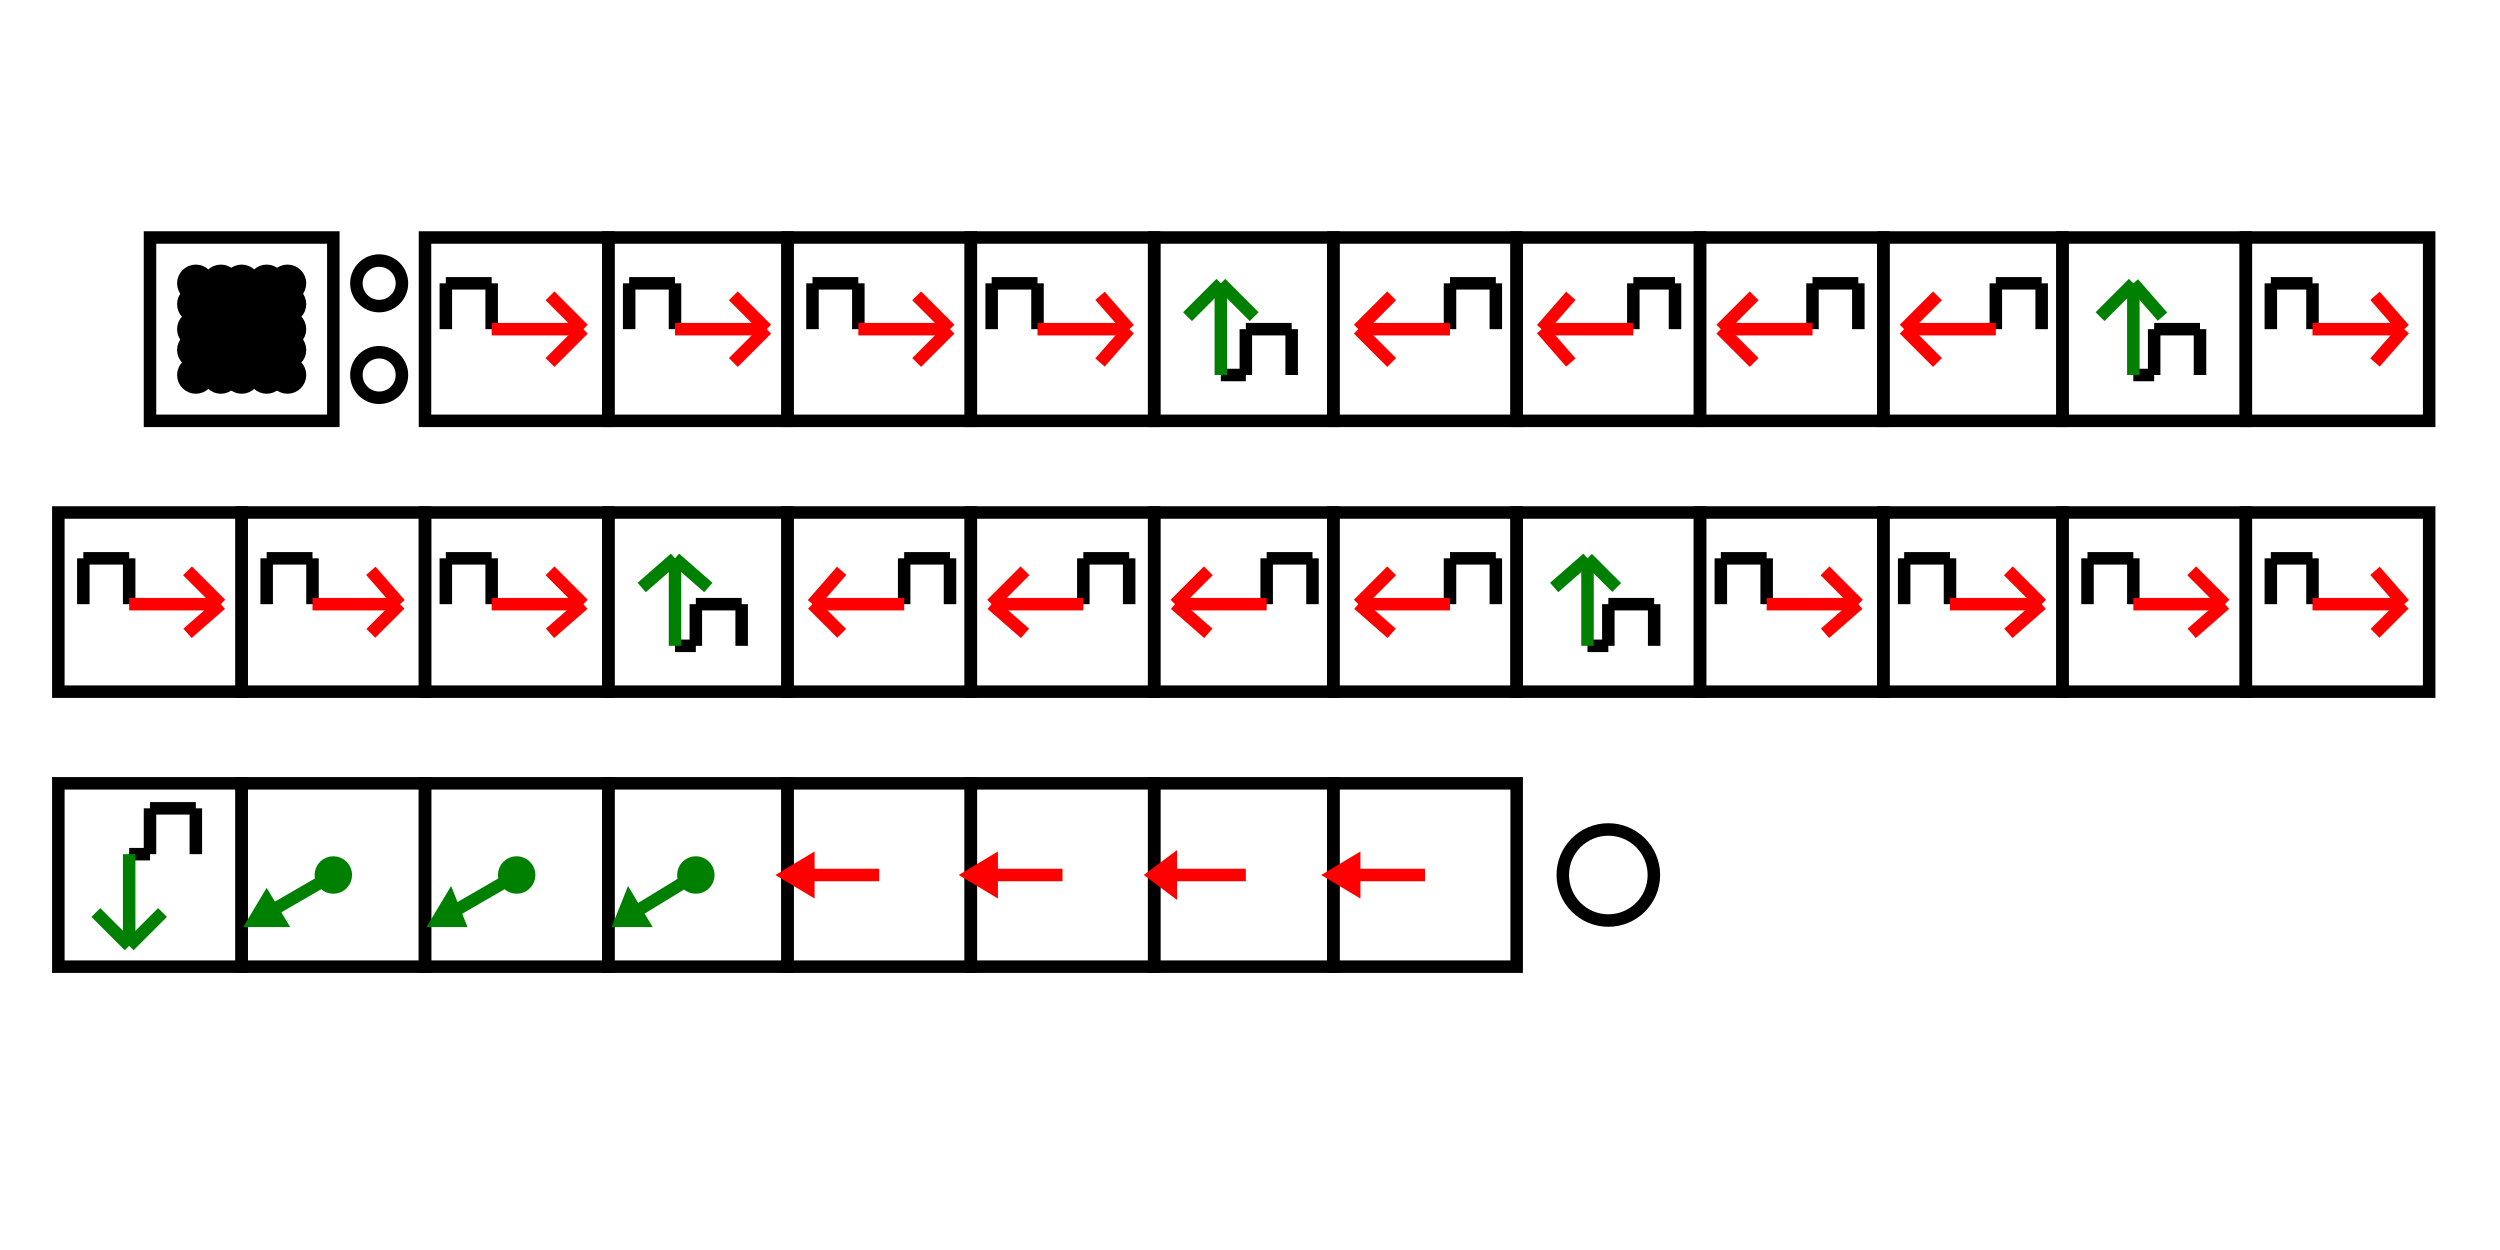 <svg width="600" height="300" viewbox = "0 0 600 300"  xmlns="http://www.w3.org/2000/svg">
<!--<json>{
  "glyph": "0330,0330,0330,0330,0330,0332,01504,0336,0336,0330,0333,0336,0341,0337,0337,0330,0336,0336,0341,0337,0331,0331,0331,0333,0337,0337,01500,01500,01500,01500,01502,01501,01501,01501,01501,01502,01500,0331,0332,0332,0332,0332,0332,0332,0332,0332,0332,0332,0332,0332,0332,0336,0331,0337,01500,01500,01500,01502,01501,01501,01501,01501,01502,01500,01500,01500,01500,0331,0332,0332,0332,0332,0332,0332,0332,0332,0332,0332,0332,0332,0332,0336,0331,0337,01503,01403,01403,01403,01401,01401,01401,01401,0336,0330,0333,0336,0341,0337,0331,0333,",
  "x0": 79.99999999999994,
  "y0": 319.42148760330576,
  "unit": 43.72107167325619,
  "width": 600,
  "height": 300,
  "style": {
    "color0": "black",
    "fill0": "black",
    "line0": 3,
    "color1": "black",
    "fill1": "black",
    "line1": 5,
    "color2": "red",
    "fill2": "red",
    "line2": 3,
    "color3": "#FF7900",
    "fill3": "#FF7900",
    "line3": 3,
    "color4": "yellow",
    "fill4": "yellow",
    "line4": 3,
    "color5": "green",
    "fill5": "green",
    "line5": 3,
    "color6": "blue",
    "fill6": "blue",
    "line6": 3,
    "color7": "purple",
    "fill7": "purple",
    "line7": 3
  },
  "shapes": [
    "0220:0320,0336,0336,0331,0333,0337,0200,0336,0330,0332,0336,0336,0330,0332,0332,0332,0332,0337,064,0155,0155,040,0172,0365,0331,0331,0333,0336,0326,0333,0337,0201,0336,0201,0335,0201,0201,0201,0335,0201,0201,0201,0335,0335,0306,0350,0335,0362,0203,0334,0334,0334,0334,0203,0334,0334,0334,0334,0203,0363,0334,0334,0334,0334,0334,0304,0331,0333,0333,0337,0337,0330,0335,0337,0337,0322,0342,0330,0334,0336,0334,0306,0336,0350,0335,0362,0203,0334,0334,0334,0334,0203,0334,0334,0334,0334,0203,0363,0334,0334,0337,0304,0336,0333,0337,0337,0320,",
    "0221:0320,0336,0336,0331,0333,0337,0200,0336,0330,0332,0336,0336,0330,0332,0332,0332,0332,0337,064,0155,0155,040,0172,0365,0331,0331,0333,0336,0326,0333,0337,0201,0336,0201,0335,0201,0201,0201,0335,0201,0201,0201,0335,0335,0306,0350,0335,0362,0203,0334,0334,0334,0334,0203,0334,0334,0334,0334,0203,0363,0334,0334,0334,0334,0334,0304,0331,0333,0333,0337,0337,0330,0335,0337,0337,0322,0334,0334,0336,0330,0337,0342,0330,0334,0336,0334,0306,0336,0350,0335,0362,0203,0334,0334,0334,0334,0203,0334,0334,0334,0334,0203,0363,0334,0334,0337,0304,0336,0333,0337,0337,0320,0335,0335,",
    "0222:0320,0336,0336,0331,0333,0337,0200,0336,0330,0332,0336,0336,0330,0332,0332,0332,0332,0337,064,0155,0155,040,0172,0365,0331,0331,0333,0336,0326,0333,0337,0201,0336,0201,0335,0201,0201,0201,0335,0201,0201,0201,0335,0335,0306,0350,0335,0362,0203,0334,0334,0334,0334,0203,0334,0334,0334,0334,0203,0363,0334,0334,0334,0334,0334,0304,0331,0333,0333,0337,0337,0330,0335,0337,0337,0325,0336,0336,0334,0332,0330,0337,0337,0342,0330,0334,0336,0334,0306,0336,0350,0335,0362,0203,0334,0334,0334,0334,0203,0334,0334,0334,0334,0203,0363,0334,0334,0337,0304,0336,0333,0337,0337,0320,0335,",
    "0223:0320,0336,0336,0331,0333,0337,0200,0336,0330,0332,0336,0336,0330,0332,0332,0332,0332,0337,064,0155,0155,040,0172,0365,0331,0331,0333,0336,0326,0333,0337,0201,0336,0201,0335,0201,0201,0201,0335,0201,0201,0201,0335,0335,0306,0350,0335,0362,0203,0334,0334,0334,0334,0203,0334,0334,0334,0334,0203,0363,0334,0334,0334,0334,0334,0304,0331,0333,0333,0337,0337,0330,0335,0337,0337,0325,0336,0336,0334,0332,0330,0331,0331,0335,0335,0337,0337,0342,0330,0334,0336,0334,0306,0336,0350,0335,0362,0203,0334,0334,0334,0334,0203,0334,0334,0334,0334,0203,0363,0334,0334,0337,0304,0336,0333,0337,0337,0320,0335,0335,0335,",
    "0224:0220,0220,0220,0220,0222,0221,0221,0221,0221,0222,0220,0220,0220,0220,0222,0221,0221,0221,0221,0222,0220,0220,0220,0220,0223,0233,0233,0233,0231,0231,0231,0231,",
    "0225:0304,0330,0335,0335,0305,0350,0311,0362,0203,0335,0335,0335,0335,0336,0203,0335,0335,0203,0354,0335,0335,0335,0322,0335,0335,0330,0334,0334,0334,0336,0334,0342,0335,0342,0330,0335,0335,0335,0336,0335,0201,0334,0334,0334,0334,0201,0335,0335,0335,0335,0336,0201,0334,0334,0334,0334,0201,0335,0335,0335,0336,0335,0201,0334,0334,0334,0334,0342,0335,0331,0337,0331,0337,0331,0335,0335,0337,0335,0331,0335,0336,0201,0335,0335,0335,0335,0201,0334,0334,0334,0334,0336,0201,0335,0335,0335,0335,0201,0334,0334,0334,0334,0336,0201,0335,0335,0335,0335,0201,0335,0335,0335,0331,0337,0337,0337,0337,0337,0320,0304,0335,0335,0331,0305,0350,",
    "0226:0313,0333,0342,0336,0332,0342,0336,0333,0342,0332,0332,0342,0336,0332,0342,0333,0333,0342,0333,0333,0342,0333,0333,0342,0333,0337,0337,0337,",
    "0227:0313,0336,0333,0337,0316,0336,0342,0313,0336,0332,0342,0332,0342,0332,0342,0332,0342,0333,0333,0333,0333,0333,0342,0333,0342,0333,0342,0333,0342,0333,0337,0316,0337,0313,",
    "0230:0336,0336,0331,0331,0335,0336,0332,0337,0337,0337,0322,0342,0330,0335,0335,0306,0350,0335,0336,0336,0362,0203,0334,0334,0334,0334,0203,0334,0334,0334,0334,0203,0363,0334,0334,0337,0304,0337,0336,0333,0336,0330,0336,0330,0337,0337,0337,0320,",
    "0231:0336,0336,0330,0336,0330,0334,0337,0337,0337,0322,0342,0330,0335,0335,0306,0350,0334,0336,0336,0362,0203,0335,0335,0335,0335,0203,0335,0335,0335,0335,0203,0363,0335,0335,0304,0337,0337,0336,0331,0332,0336,0336,0330,0337,0337,0337,0320,",
    "0232:0336,0333,0336,0336,0332,0337,0337,0337,0325,0342,0330,0335,0335,0306,0350,0335,0336,0336,0362,0203,0334,0334,0334,0334,0203,0334,0334,0334,0334,0203,0363,0335,0337,0337,0304,0336,0330,0332,0336,0336,0333,0337,0337,0337,0320,",
    "0233:0336,0333,0335,0335,0337,0325,0342,0330,0335,0335,0306,0350,0335,0336,0336,0362,0203,0334,0334,0334,0334,0203,0334,0334,0334,0334,0203,0363,0334,0334,0334,0334,0334,0337,0304,0320,0336,0331,0331,0332,0332,0337,0337,",
    "0234:0336,0336,0336,0330,0362,0203,0203,0334,0203,0335,0203,0203,0335,0203,0334,0203,0203,0203,0334,0203,0203,0203,0203,0203,0203,0203,0334,0203,0203,0203,0335,0203,0334,0203,0203,0334,0203,0335,0203,0203,0334,0203,0203,0335,0203,0334,0203,0203,0334,0203,0335,0203,0203,0203,0354,0334,0331,0337,0337,0337,",
    "0235:0322,0232,0323,0232,0324,0232,0325,0232,0326,0232,0327,0232,",
    "0236:0313,0336,0316,0336,0332,0336,0347,0337,0333,0333,0336,0347,0337,0332,0337,0313,0337,",
    "0237:0200,0336,0330,0332,0336,0330,0325,0235,0331,0331,0335,0335,0235,0331,0322,0335,0330,0235,0331,0335,0335,0330,0235,0334,0326,0330,0235,0331,0331,0335,0335,0235,0333,0333,0325,0336,0341,0335,0335,0330,0330,0330,0330,0322,0341,0320,0337,0350,0335,0304,0236,0350,0335,0304,0330,0236,0330,0350,0335,0304,0236,0350,0335,0304,0330,0236,0330,0350,0335,0304,0236,0350,0335,0304,0330,0236,0330,0350,0335,0304,0236,0350,0335,0330,0304,0236,0333,0331,0333,0336,0331,0333,0337,0314,0337,0200,0336,0313,0336,0331,0333,0337,0337,0337,0336,0336,0330,0332,0327,0336,0330,0332,0336,0336,0332,0332,0332,0332,0331,0331,0331,0332,0332,0332,0333,0333,070,040,0147,0162,0145,0145,0156,0365,0332,0332,0332,0332,0332,0332,0332,0332,061,061,040,0147,0162,0145,0171,0365,061,060,040,0160,0165,0162,0160,0154,0145,0330,0330,0330,0330,0330,0330,0332,0332,0365,061,062,040,0167,0150,0151,0164,0145,0330,0330,0330,0330,0330,0330,0330,0365,071,040,0142,0154,0165,0145,0333,0333,0333,0333,0333,0333,0333,0333,0333,0365,065,040,0162,0145,0144,0333,0333,0333,0333,0333,0333,0333,0333,0333,0365,067,040,0171,0145,0154,0154,0157,0167,0331,0331,0331,0331,0331,0332,0365,066,040,0157,0162,0141,0156,0147,0145,0331,0331,0331,0331,0331,0331,0331,0331,0365,0331,0331,0331,0331,0331,0331,0333,0333,0333,0333,0333,0331,0331,0333,0333,0331,0333,0333,0333,0337,0337,0337,0337,0337,0320,0336,0332,0336,0336,0336,0332,0201,0201,0201,0335,0201,0201,0335,0201,0201,0201,0335,0335,0333,0333,0333,0333,0333,0333,0333,0337,0337,0337,0337,",
    "01220:0333,0200,0336,0330,0332,0331,0332,0336,0330,0330,0333,0337,0220,0336,0331,0331,0336,0337,0337,0337,",
    "01221:0333,0200,0336,0330,0336,0332,0337,0221,0331,0333,0333,0336,0337,0337,",
    "01222:0333,0200,0336,0330,0332,0336,0331,0337,0222,0333,0331,0331,0337,",
    "01223:0333,0200,0336,0330,0332,0336,0330,0337,0223,0333,0337,",
    "01224:0333,0200,0336,0330,0332,0336,0331,0332,0336,0331,0332,0224,0337,0333,0333,0333,0336,0333,0331,0337,0337,0337,",
    "01225:0333,0225,0313,0304,",
    "01226:0226,0200,",
    "01227:0227,0200,",
    "01230:0333,0200,0336,0332,0330,0336,0332,0330,0337,0230,0331,0336,0331,0332,0333,0337,0337,",
    "01231:0333,0200,0336,0330,0332,0336,0333,0337,0231,0333,0331,0333,0337,",
    "01232:0333,0200,0336,0330,0332,0336,0331,0332,0337,0232,0331,0333,0336,0331,0333,0331,0337,0337,",
    "01233:0333,0200,0336,0330,0332,0336,0330,0332,0337,0233,0333,0336,0333,0337,0337,",
    "01234:0333,0234,",
    "01235:0333,0200,0336,0330,0332,0235,0331,0333,0337,",
    "01236:0333,0200,0336,0330,0332,0236,0331,0333,0337,",
    "01237:0333,0200,0336,0330,0332,0336,0333,0337,0221,0333,0331,0333,0337,",
    "0240:0220,0336,0331,0333,0336,0321,0335,0342,0335,0335,0342,0335,0330,0330,0332,0332,0337,0337,",
    "01240:0333,0200,0336,0330,0332,0210,0240,0211,0333,0331,0337,",
    "0241:0220,0336,0321,0343,0332,0350,0335,0336,0342,0334,0334,0342,0335,0304,0337,0333,0337,",
    "01241:0333,0200,0336,0332,0330,0210,0241,0211,0333,0331,0337,",
    "0242:0220,0321,0336,0343,0333,0336,0350,0335,0342,0334,0334,0342,0335,0337,0304,0332,0337,",
    "01242:0333,0200,0336,0330,0332,0210,0242,0211,0333,0331,0337,",
    "0243:0220,0336,0331,0332,0336,0321,0343,0332,0350,0334,0336,0342,0335,0335,0342,0337,0334,0334,0335,0304,0332,0330,0330,0337,0337,0333,",
    "01243:0333,0200,0336,0330,0332,0210,0243,0211,0333,0331,0337,",
    "0244:0220,0336,0331,0333,0336,0321,0343,0333,0350,0336,0335,0342,0334,0334,0342,0335,0337,0304,0333,0330,0330,0337,0337,0332,",
    "01244:0333,0200,0336,0330,0332,0210,0244,0211,0333,0331,0337,",
    "0245:0210,0332,0332,0362,0335,0203,0203,0203,0203,0334,0203,0363,0332,0332,0331,0211,",
    "01245:0333,0200,0336,0330,0332,0336,0245,0337,0333,0331,0337,",
    "0246:0210,0332,0332,0335,0306,0336,0330,0335,0335,0335,0321,0362,0203,0335,0335,0203,0364,0331,0350,0335,0337,0366,0333,0333,0333,0333,0334,0334,0334,0334,0367,0335,0336,0342,0334,0334,0342,0330,0330,0330,0330,0335,0335,0335,0304,0337,0211,",
    "01246:0333,0200,0336,0330,0332,0336,0246,",
    "0247:0330,0332,0336,0332,0336,0221,0333,0333,0333,0222,0333,0333,0333,0223,0333,0333,0333,0225,0333,0331,0331,0331,0332,0332,0332,0332,0332,0332,0332,0332,0332,0332,0332,0332,0333,0333,0226,0331,0331,0331,0333,0333,0333,0333,0333,0333,0333,0333,0333,0333,0333,0333,0333,0330,0333,0330,0330,0333,0330,0331,0332,0332,0332,0332,0332,0332,0332,0332,0332,0332,0332,0332,0227,0333,0333,0333,0230,0333,0331,0331,0331,0331,0332,0332,0332,0330,0332,0332,0332,0332,0332,0332,0333,0333,0231,0333,0333,0333,0232,0331,0333,0330,0333,0333,0233,0333,0333,0333,0234,0330,0330,0332,0330,0332,0332,0337,0337,",
    "01247:0333,0200,0336,0330,0332,0220,0336,0247,0337,0331,0333,0337,"
  ]
}</json>-->	<path d = "M80 101 L80 57 L36 57 L36 101 L80 101 Z" stroke = "#000000" stroke-width = "3" fill = "none" /><circle cx="58" cy = "79" r = "3" stroke = "#000000" stroke-width = "3" fill = "#000000" />
<circle cx="58" cy = "73" r = "3" stroke = "#000000" stroke-width = "3" fill = "#000000" />
<circle cx="58" cy = "68" r = "3" stroke = "#000000" stroke-width = "3" fill = "#000000" />
<circle cx="58" cy = "84" r = "3" stroke = "#000000" stroke-width = "3" fill = "#000000" />
<circle cx="58" cy = "90" r = "3" stroke = "#000000" stroke-width = "3" fill = "#000000" />
<circle cx="64" cy = "90" r = "3" stroke = "#000000" stroke-width = "3" fill = "#000000" />
<circle cx="64" cy = "84" r = "3" stroke = "#000000" stroke-width = "3" fill = "#000000" />
<circle cx="64" cy = "79" r = "3" stroke = "#000000" stroke-width = "3" fill = "#000000" />
<circle cx="64" cy = "73" r = "3" stroke = "#000000" stroke-width = "3" fill = "#000000" />
<circle cx="64" cy = "68" r = "3" stroke = "#000000" stroke-width = "3" fill = "#000000" />
<circle cx="69" cy = "68" r = "3" stroke = "#000000" stroke-width = "3" fill = "#000000" />
<circle cx="69" cy = "73" r = "3" stroke = "#000000" stroke-width = "3" fill = "#000000" />
<circle cx="69" cy = "79" r = "3" stroke = "#000000" stroke-width = "3" fill = "#000000" />
<circle cx="69" cy = "84" r = "3" stroke = "#000000" stroke-width = "3" fill = "#000000" />
<circle cx="69" cy = "90" r = "3" stroke = "#000000" stroke-width = "3" fill = "#000000" />
<circle cx="53" cy = "90" r = "3" stroke = "#000000" stroke-width = "3" fill = "#000000" />
<circle cx="53" cy = "84" r = "3" stroke = "#000000" stroke-width = "3" fill = "#000000" />
<circle cx="53" cy = "79" r = "3" stroke = "#000000" stroke-width = "3" fill = "#000000" />
<circle cx="53" cy = "73" r = "3" stroke = "#000000" stroke-width = "3" fill = "#000000" />
<circle cx="53" cy = "68" r = "3" stroke = "#000000" stroke-width = "3" fill = "#000000" />
<circle cx="47" cy = "68" r = "3" stroke = "#000000" stroke-width = "3" fill = "#000000" />
<circle cx="47" cy = "73" r = "3" stroke = "#000000" stroke-width = "3" fill = "#000000" />
<circle cx="47" cy = "79" r = "3" stroke = "#000000" stroke-width = "3" fill = "#000000" />
<circle cx="47" cy = "84" r = "3" stroke = "#000000" stroke-width = "3" fill = "#000000" />
<circle cx="47" cy = "90" r = "3" stroke = "#000000" stroke-width = "3" fill = "#000000" />
<circle cx="91" cy = "90" r = "5.465" stroke = "#000000" stroke-width = "3" fill = "none" />
<circle cx="91" cy = "68" r = "5.465" stroke = "#000000" stroke-width = "3" fill = "none" />
	<path d = "M146 101 L146 57 L102 57 L102 101 L146 101 Z" stroke = "#000000" stroke-width = "3" fill = "none" />    <line x1="107" y1="79" x2="107" y2="68" style="stroke:#000000;stroke-width:3" />
    <line x1="107" y1="68" x2="118" y2="68" style="stroke:#000000;stroke-width:3" />
    <line x1="118" y1="68" x2="118" y2="79" style="stroke:#000000;stroke-width:3" />
    <line x1="118" y1="79" x2="140" y2="79" style="stroke:#ff0000;stroke-width:3" />
    <line x1="140" y1="79" x2="132" y2="71" style="stroke:#ff0000;stroke-width:3" />
    <line x1="140" y1="79" x2="132" y2="87" style="stroke:#ff0000;stroke-width:3" />
	<path d = "M189 101 L189 57 L146 57 L146 101 L189 101 Z" stroke = "#000000" stroke-width = "3" fill = "none" />    <line x1="151" y1="79" x2="151" y2="68" style="stroke:#000000;stroke-width:3" />
    <line x1="151" y1="68" x2="162" y2="68" style="stroke:#000000;stroke-width:3" />
    <line x1="162" y1="68" x2="162" y2="79" style="stroke:#000000;stroke-width:3" />
    <line x1="162" y1="79" x2="184" y2="79" style="stroke:#ff0000;stroke-width:3" />
    <line x1="184" y1="79" x2="176" y2="71" style="stroke:#ff0000;stroke-width:3" />
    <line x1="184" y1="79" x2="176" y2="87" style="stroke:#ff0000;stroke-width:3" />
	<path d = "M233 101 L233 57 L189 57 L189 101 L233 101 Z" stroke = "#000000" stroke-width = "3" fill = "none" />    <line x1="195" y1="79" x2="195" y2="68" style="stroke:#000000;stroke-width:3" />
    <line x1="195" y1="68" x2="206" y2="68" style="stroke:#000000;stroke-width:3" />
    <line x1="206" y1="68" x2="206" y2="79" style="stroke:#000000;stroke-width:3" />
    <line x1="206" y1="79" x2="228" y2="79" style="stroke:#ff0000;stroke-width:3" />
    <line x1="228" y1="79" x2="220" y2="71" style="stroke:#ff0000;stroke-width:3" />
    <line x1="228" y1="79" x2="220" y2="87" style="stroke:#ff0000;stroke-width:3" />
	<path d = "M277 101 L277 57 L233 57 L233 101 L277 101 Z" stroke = "#000000" stroke-width = "3" fill = "none" />    <line x1="238" y1="79" x2="238" y2="68" style="stroke:#000000;stroke-width:3" />
    <line x1="238" y1="68" x2="249" y2="68" style="stroke:#000000;stroke-width:3" />
    <line x1="249" y1="68" x2="249" y2="79" style="stroke:#000000;stroke-width:3" />
    <line x1="249" y1="79" x2="271" y2="79" style="stroke:#ff0000;stroke-width:3" />
    <line x1="271" y1="79" x2="264" y2="71" style="stroke:#ff0000;stroke-width:3" />
    <line x1="271" y1="79" x2="264" y2="87" style="stroke:#ff0000;stroke-width:3" />
	<path d = "M320 101 L320 57 L277 57 L277 101 L320 101 Z" stroke = "#000000" stroke-width = "3" fill = "none" />    <line x1="310" y1="90" x2="310" y2="79" style="stroke:#000000;stroke-width:3" />
    <line x1="310" y1="79" x2="299" y2="79" style="stroke:#000000;stroke-width:3" />
    <line x1="299" y1="79" x2="299" y2="90" style="stroke:#000000;stroke-width:3" />
    <line x1="299" y1="90" x2="293" y2="90" style="stroke:#000000;stroke-width:3" />
    <line x1="293" y1="90" x2="293" y2="68" style="stroke:#008000;stroke-width:3" />
    <line x1="293" y1="68" x2="285" y2="76" style="stroke:#008000;stroke-width:3" />
    <line x1="293" y1="68" x2="301" y2="76" style="stroke:#008000;stroke-width:3" />
	<path d = "M364 101 L364 57 L320 57 L320 101 L364 101 Z" stroke = "#000000" stroke-width = "3" fill = "none" />    <line x1="359" y1="79" x2="359" y2="68" style="stroke:#000000;stroke-width:3" />
    <line x1="359" y1="68" x2="348" y2="68" style="stroke:#000000;stroke-width:3" />
    <line x1="348" y1="68" x2="348" y2="79" style="stroke:#000000;stroke-width:3" />
    <line x1="348" y1="79" x2="326" y2="79" style="stroke:#ff0000;stroke-width:3" />
    <line x1="326" y1="79" x2="334" y2="71" style="stroke:#ff0000;stroke-width:3" />
    <line x1="326" y1="79" x2="334" y2="87" style="stroke:#ff0000;stroke-width:3" />
	<path d = "M408 101 L408 57 L364 57 L364 101 L408 101 Z" stroke = "#000000" stroke-width = "3" fill = "none" />    <line x1="402" y1="79" x2="402" y2="68" style="stroke:#000000;stroke-width:3" />
    <line x1="402" y1="68" x2="392" y2="68" style="stroke:#000000;stroke-width:3" />
    <line x1="392" y1="68" x2="392" y2="79" style="stroke:#000000;stroke-width:3" />
    <line x1="392" y1="79" x2="370" y2="79" style="stroke:#ff0000;stroke-width:3" />
    <line x1="370" y1="79" x2="377" y2="71" style="stroke:#ff0000;stroke-width:3" />
    <line x1="370" y1="79" x2="377" y2="87" style="stroke:#ff0000;stroke-width:3" />
	<path d = "M452 101 L452 57 L408 57 L408 101 L452 101 Z" stroke = "#000000" stroke-width = "3" fill = "none" />    <line x1="446" y1="79" x2="446" y2="68" style="stroke:#000000;stroke-width:3" />
    <line x1="446" y1="68" x2="435" y2="68" style="stroke:#000000;stroke-width:3" />
    <line x1="435" y1="68" x2="435" y2="79" style="stroke:#000000;stroke-width:3" />
    <line x1="435" y1="79" x2="413" y2="79" style="stroke:#ff0000;stroke-width:3" />
    <line x1="413" y1="79" x2="421" y2="71" style="stroke:#ff0000;stroke-width:3" />
    <line x1="413" y1="79" x2="421" y2="87" style="stroke:#ff0000;stroke-width:3" />
	<path d = "M495 101 L495 57 L452 57 L452 101 L495 101 Z" stroke = "#000000" stroke-width = "3" fill = "none" />    <line x1="490" y1="79" x2="490" y2="68" style="stroke:#000000;stroke-width:3" />
    <line x1="490" y1="68" x2="479" y2="68" style="stroke:#000000;stroke-width:3" />
    <line x1="479" y1="68" x2="479" y2="79" style="stroke:#000000;stroke-width:3" />
    <line x1="479" y1="79" x2="457" y2="79" style="stroke:#ff0000;stroke-width:3" />
    <line x1="457" y1="79" x2="465" y2="71" style="stroke:#ff0000;stroke-width:3" />
    <line x1="457" y1="79" x2="465" y2="87" style="stroke:#ff0000;stroke-width:3" />
	<path d = "M539 101 L539 57 L495 57 L495 101 L539 101 Z" stroke = "#000000" stroke-width = "3" fill = "none" />    <line x1="528" y1="90" x2="528" y2="79" style="stroke:#000000;stroke-width:3" />
    <line x1="528" y1="79" x2="517" y2="79" style="stroke:#000000;stroke-width:3" />
    <line x1="517" y1="79" x2="517" y2="90" style="stroke:#000000;stroke-width:3" />
    <line x1="517" y1="90" x2="512" y2="90" style="stroke:#000000;stroke-width:3" />
    <line x1="512" y1="90" x2="512" y2="68" style="stroke:#008000;stroke-width:3" />
    <line x1="512" y1="68" x2="504" y2="76" style="stroke:#008000;stroke-width:3" />
    <line x1="512" y1="68" x2="519" y2="76" style="stroke:#008000;stroke-width:3" />
	<path d = "M583 101 L583 57 L539 57 L539 101 L583 101 Z" stroke = "#000000" stroke-width = "3" fill = "none" />    <line x1="545" y1="79" x2="545" y2="68" style="stroke:#000000;stroke-width:3" />
    <line x1="545" y1="68" x2="555" y2="68" style="stroke:#000000;stroke-width:3" />
    <line x1="555" y1="68" x2="555" y2="79" style="stroke:#000000;stroke-width:3" />
    <line x1="555" y1="79" x2="577" y2="79" style="stroke:#ff0000;stroke-width:3" />
    <line x1="577" y1="79" x2="570" y2="71" style="stroke:#ff0000;stroke-width:3" />
    <line x1="577" y1="79" x2="570" y2="87" style="stroke:#ff0000;stroke-width:3" />
	<path d = "M58 166 L58 123 L14 123 L14 166 L58 166 Z" stroke = "#000000" stroke-width = "3" fill = "none" />    <line x1="20" y1="145" x2="20" y2="134" style="stroke:#000000;stroke-width:3" />
    <line x1="20" y1="134" x2="31" y2="134" style="stroke:#000000;stroke-width:3" />
    <line x1="31" y1="134" x2="31" y2="145" style="stroke:#000000;stroke-width:3" />
    <line x1="31" y1="145" x2="53" y2="145" style="stroke:#ff0000;stroke-width:3" />
    <line x1="53" y1="145" x2="45" y2="137" style="stroke:#ff0000;stroke-width:3" />
    <line x1="53" y1="145" x2="45" y2="152" style="stroke:#ff0000;stroke-width:3" />
	<path d = "M102 166 L102 123 L58 123 L58 166 L102 166 Z" stroke = "#000000" stroke-width = "3" fill = "none" />    <line x1="64" y1="145" x2="64" y2="134" style="stroke:#000000;stroke-width:3" />
    <line x1="64" y1="134" x2="75" y2="134" style="stroke:#000000;stroke-width:3" />
    <line x1="75" y1="134" x2="75" y2="145" style="stroke:#000000;stroke-width:3" />
    <line x1="75" y1="145" x2="96" y2="145" style="stroke:#ff0000;stroke-width:3" />
    <line x1="96" y1="145" x2="89" y2="137" style="stroke:#ff0000;stroke-width:3" />
    <line x1="96" y1="145" x2="89" y2="152" style="stroke:#ff0000;stroke-width:3" />
	<path d = "M146 166 L146 123 L102 123 L102 166 L146 166 Z" stroke = "#000000" stroke-width = "3" fill = "none" />    <line x1="107" y1="145" x2="107" y2="134" style="stroke:#000000;stroke-width:3" />
    <line x1="107" y1="134" x2="118" y2="134" style="stroke:#000000;stroke-width:3" />
    <line x1="118" y1="134" x2="118" y2="145" style="stroke:#000000;stroke-width:3" />
    <line x1="118" y1="145" x2="140" y2="145" style="stroke:#ff0000;stroke-width:3" />
    <line x1="140" y1="145" x2="132" y2="137" style="stroke:#ff0000;stroke-width:3" />
    <line x1="140" y1="145" x2="132" y2="152" style="stroke:#ff0000;stroke-width:3" />
	<path d = "M189 166 L189 123 L146 123 L146 166 L189 166 Z" stroke = "#000000" stroke-width = "3" fill = "none" />    <line x1="178" y1="155" x2="178" y2="145" style="stroke:#000000;stroke-width:3" />
    <line x1="178" y1="145" x2="167" y2="145" style="stroke:#000000;stroke-width:3" />
    <line x1="167" y1="145" x2="167" y2="155" style="stroke:#000000;stroke-width:3" />
    <line x1="167" y1="155" x2="162" y2="155" style="stroke:#000000;stroke-width:3" />
    <line x1="162" y1="155" x2="162" y2="134" style="stroke:#008000;stroke-width:3" />
    <line x1="162" y1="134" x2="154" y2="141" style="stroke:#008000;stroke-width:3" />
    <line x1="162" y1="134" x2="170" y2="141" style="stroke:#008000;stroke-width:3" />
	<path d = "M233 166 L233 123 L189 123 L189 166 L233 166 Z" stroke = "#000000" stroke-width = "3" fill = "none" />    <line x1="228" y1="145" x2="228" y2="134" style="stroke:#000000;stroke-width:3" />
    <line x1="228" y1="134" x2="217" y2="134" style="stroke:#000000;stroke-width:3" />
    <line x1="217" y1="134" x2="217" y2="145" style="stroke:#000000;stroke-width:3" />
    <line x1="217" y1="145" x2="195" y2="145" style="stroke:#ff0000;stroke-width:3" />
    <line x1="195" y1="145" x2="202" y2="137" style="stroke:#ff0000;stroke-width:3" />
    <line x1="195" y1="145" x2="202" y2="152" style="stroke:#ff0000;stroke-width:3" />
	<path d = "M277 166 L277 123 L233 123 L233 166 L277 166 Z" stroke = "#000000" stroke-width = "3" fill = "none" />    <line x1="271" y1="145" x2="271" y2="134" style="stroke:#000000;stroke-width:3" />
    <line x1="271" y1="134" x2="260" y2="134" style="stroke:#000000;stroke-width:3" />
    <line x1="260" y1="134" x2="260" y2="145" style="stroke:#000000;stroke-width:3" />
    <line x1="260" y1="145" x2="238" y2="145" style="stroke:#ff0000;stroke-width:3" />
    <line x1="238" y1="145" x2="246" y2="137" style="stroke:#ff0000;stroke-width:3" />
    <line x1="238" y1="145" x2="246" y2="152" style="stroke:#ff0000;stroke-width:3" />
	<path d = "M320 166 L320 123 L277 123 L277 166 L320 166 Z" stroke = "#000000" stroke-width = "3" fill = "none" />    <line x1="315" y1="145" x2="315" y2="134" style="stroke:#000000;stroke-width:3" />
    <line x1="315" y1="134" x2="304" y2="134" style="stroke:#000000;stroke-width:3" />
    <line x1="304" y1="134" x2="304" y2="145" style="stroke:#000000;stroke-width:3" />
    <line x1="304" y1="145" x2="282" y2="145" style="stroke:#ff0000;stroke-width:3" />
    <line x1="282" y1="145" x2="290" y2="137" style="stroke:#ff0000;stroke-width:3" />
    <line x1="282" y1="145" x2="290" y2="152" style="stroke:#ff0000;stroke-width:3" />
	<path d = "M364 166 L364 123 L320 123 L320 166 L364 166 Z" stroke = "#000000" stroke-width = "3" fill = "none" />    <line x1="359" y1="145" x2="359" y2="134" style="stroke:#000000;stroke-width:3" />
    <line x1="359" y1="134" x2="348" y2="134" style="stroke:#000000;stroke-width:3" />
    <line x1="348" y1="134" x2="348" y2="145" style="stroke:#000000;stroke-width:3" />
    <line x1="348" y1="145" x2="326" y2="145" style="stroke:#ff0000;stroke-width:3" />
    <line x1="326" y1="145" x2="334" y2="137" style="stroke:#ff0000;stroke-width:3" />
    <line x1="326" y1="145" x2="334" y2="152" style="stroke:#ff0000;stroke-width:3" />
	<path d = "M408 166 L408 123 L364 123 L364 166 L408 166 Z" stroke = "#000000" stroke-width = "3" fill = "none" />    <line x1="397" y1="155" x2="397" y2="145" style="stroke:#000000;stroke-width:3" />
    <line x1="397" y1="145" x2="386" y2="145" style="stroke:#000000;stroke-width:3" />
    <line x1="386" y1="145" x2="386" y2="155" style="stroke:#000000;stroke-width:3" />
    <line x1="386" y1="155" x2="381" y2="155" style="stroke:#000000;stroke-width:3" />
    <line x1="381" y1="155" x2="381" y2="134" style="stroke:#008000;stroke-width:3" />
    <line x1="381" y1="134" x2="373" y2="141" style="stroke:#008000;stroke-width:3" />
    <line x1="381" y1="134" x2="388" y2="141" style="stroke:#008000;stroke-width:3" />
	<path d = "M452 166 L452 123 L408 123 L408 166 L452 166 Z" stroke = "#000000" stroke-width = "3" fill = "none" />    <line x1="413" y1="145" x2="413" y2="134" style="stroke:#000000;stroke-width:3" />
    <line x1="413" y1="134" x2="424" y2="134" style="stroke:#000000;stroke-width:3" />
    <line x1="424" y1="134" x2="424" y2="145" style="stroke:#000000;stroke-width:3" />
    <line x1="424" y1="145" x2="446" y2="145" style="stroke:#ff0000;stroke-width:3" />
    <line x1="446" y1="145" x2="438" y2="137" style="stroke:#ff0000;stroke-width:3" />
    <line x1="446" y1="145" x2="438" y2="152" style="stroke:#ff0000;stroke-width:3" />
	<path d = "M495 166 L495 123 L452 123 L452 166 L495 166 Z" stroke = "#000000" stroke-width = "3" fill = "none" />    <line x1="457" y1="145" x2="457" y2="134" style="stroke:#000000;stroke-width:3" />
    <line x1="457" y1="134" x2="468" y2="134" style="stroke:#000000;stroke-width:3" />
    <line x1="468" y1="134" x2="468" y2="145" style="stroke:#000000;stroke-width:3" />
    <line x1="468" y1="145" x2="490" y2="145" style="stroke:#ff0000;stroke-width:3" />
    <line x1="490" y1="145" x2="482" y2="137" style="stroke:#ff0000;stroke-width:3" />
    <line x1="490" y1="145" x2="482" y2="152" style="stroke:#ff0000;stroke-width:3" />
	<path d = "M539 166 L539 123 L495 123 L495 166 L539 166 Z" stroke = "#000000" stroke-width = "3" fill = "none" />    <line x1="501" y1="145" x2="501" y2="134" style="stroke:#000000;stroke-width:3" />
    <line x1="501" y1="134" x2="512" y2="134" style="stroke:#000000;stroke-width:3" />
    <line x1="512" y1="134" x2="512" y2="145" style="stroke:#000000;stroke-width:3" />
    <line x1="512" y1="145" x2="534" y2="145" style="stroke:#ff0000;stroke-width:3" />
    <line x1="534" y1="145" x2="526" y2="137" style="stroke:#ff0000;stroke-width:3" />
    <line x1="534" y1="145" x2="526" y2="152" style="stroke:#ff0000;stroke-width:3" />
	<path d = "M583 166 L583 123 L539 123 L539 166 L583 166 Z" stroke = "#000000" stroke-width = "3" fill = "none" />    <line x1="545" y1="145" x2="545" y2="134" style="stroke:#000000;stroke-width:3" />
    <line x1="545" y1="134" x2="555" y2="134" style="stroke:#000000;stroke-width:3" />
    <line x1="555" y1="134" x2="555" y2="145" style="stroke:#000000;stroke-width:3" />
    <line x1="555" y1="145" x2="577" y2="145" style="stroke:#ff0000;stroke-width:3" />
    <line x1="577" y1="145" x2="570" y2="137" style="stroke:#ff0000;stroke-width:3" />
    <line x1="577" y1="145" x2="570" y2="152" style="stroke:#ff0000;stroke-width:3" />
	<path d = "M58 232 L58 188 L14 188 L14 232 L58 232 Z" stroke = "#000000" stroke-width = "3" fill = "none" />    <line x1="47" y1="205" x2="47" y2="194" style="stroke:#000000;stroke-width:3" />
    <line x1="47" y1="194" x2="36" y2="194" style="stroke:#000000;stroke-width:3" />
    <line x1="36" y1="194" x2="36" y2="205" style="stroke:#000000;stroke-width:3" />
    <line x1="36" y1="205" x2="31" y2="205" style="stroke:#000000;stroke-width:3" />
    <line x1="31" y1="205" x2="31" y2="227" style="stroke:#008000;stroke-width:3" />
    <line x1="31" y1="227" x2="39" y2="219" style="stroke:#008000;stroke-width:3" />
    <line x1="31" y1="227" x2="23" y2="219" style="stroke:#008000;stroke-width:3" />
	<path d = "M102 232 L102 188 L58 188 L58 232 L102 232 Z" stroke = "#000000" stroke-width = "3" fill = "none" /><circle cx="80" cy = "210" r = "3" stroke = "#008000" stroke-width = "3" fill = "#008000" />
    <line x1="80" y1="210" x2="61" y2="221" style="stroke:#008000;stroke-width:3" />
	<path d = "M61 221 L67 221 L64 216 L61 221 Z" stroke = "#008000" stroke-width = "3" fill = "#008000" /> M80,210 C61,221 	<path d = "M146 232 L146 188 L102 188 L102 232 L146 232 Z" stroke = "#000000" stroke-width = "3" fill = "none" /><circle cx="124" cy = "210" r = "3" stroke = "#008000" stroke-width = "3" fill = "#008000" />
    <line x1="124" y1="210" x2="105" y2="221" style="stroke:#008000;stroke-width:3" />
	<path d = "M105 221 L110 221 L108 216 L105 221 Z" stroke = "#008000" stroke-width = "3" fill = "#008000" /> M124,210 C105,221 	<path d = "M189 232 L189 188 L146 188 L146 232 L189 232 Z" stroke = "#000000" stroke-width = "3" fill = "none" /><circle cx="167" cy = "210" r = "3" stroke = "#008000" stroke-width = "3" fill = "#008000" />
    <line x1="167" y1="210" x2="149" y2="221" style="stroke:#008000;stroke-width:3" />
	<path d = "M149 221 L154 221 L151 216 L149 221 Z" stroke = "#008000" stroke-width = "3" fill = "#008000" /> M167,210 C149,221 	<path d = "M233 232 L233 188 L189 188 L189 232 L233 232 Z" stroke = "#000000" stroke-width = "3" fill = "none" />    <line x1="211" y1="210" x2="189" y2="210" style="stroke:#ff0000;stroke-width:3" />
	<path d = "M189 210 L194 213 L194 207 L189 210 Z" stroke = "#ff0000" stroke-width = "3" fill = "#ff0000" /> M211,210 C189,210 	<path d = "M277 232 L277 188 L233 188 L233 232 L277 232 Z" stroke = "#000000" stroke-width = "3" fill = "none" />    <line x1="255" y1="210" x2="233" y2="210" style="stroke:#ff0000;stroke-width:3" />
	<path d = "M233 210 L238 213 L238 207 L233 210 Z" stroke = "#ff0000" stroke-width = "3" fill = "#ff0000" /> M255,210 C233,210 	<path d = "M320 232 L320 188 L277 188 L277 232 L320 232 Z" stroke = "#000000" stroke-width = "3" fill = "none" />    <line x1="299" y1="210" x2="277" y2="210" style="stroke:#ff0000;stroke-width:3" />
	<path d = "M277 210 L281 213 L281 207 L277 210 Z" stroke = "#ff0000" stroke-width = "3" fill = "#ff0000" /> M299,210 C277,210 	<path d = "M364 232 L364 188 L320 188 L320 232 L364 232 Z" stroke = "#000000" stroke-width = "3" fill = "none" />    <line x1="342" y1="210" x2="320" y2="210" style="stroke:#ff0000;stroke-width:3" />
	<path d = "M320 210 L325 213 L325 207 L320 210 Z" stroke = "#ff0000" stroke-width = "3" fill = "#ff0000" /> M342,210 C320,210 <circle cx="386" cy = "210" r = "10.93" stroke = "#000000" stroke-width = "3" fill = "none" />
</svg>